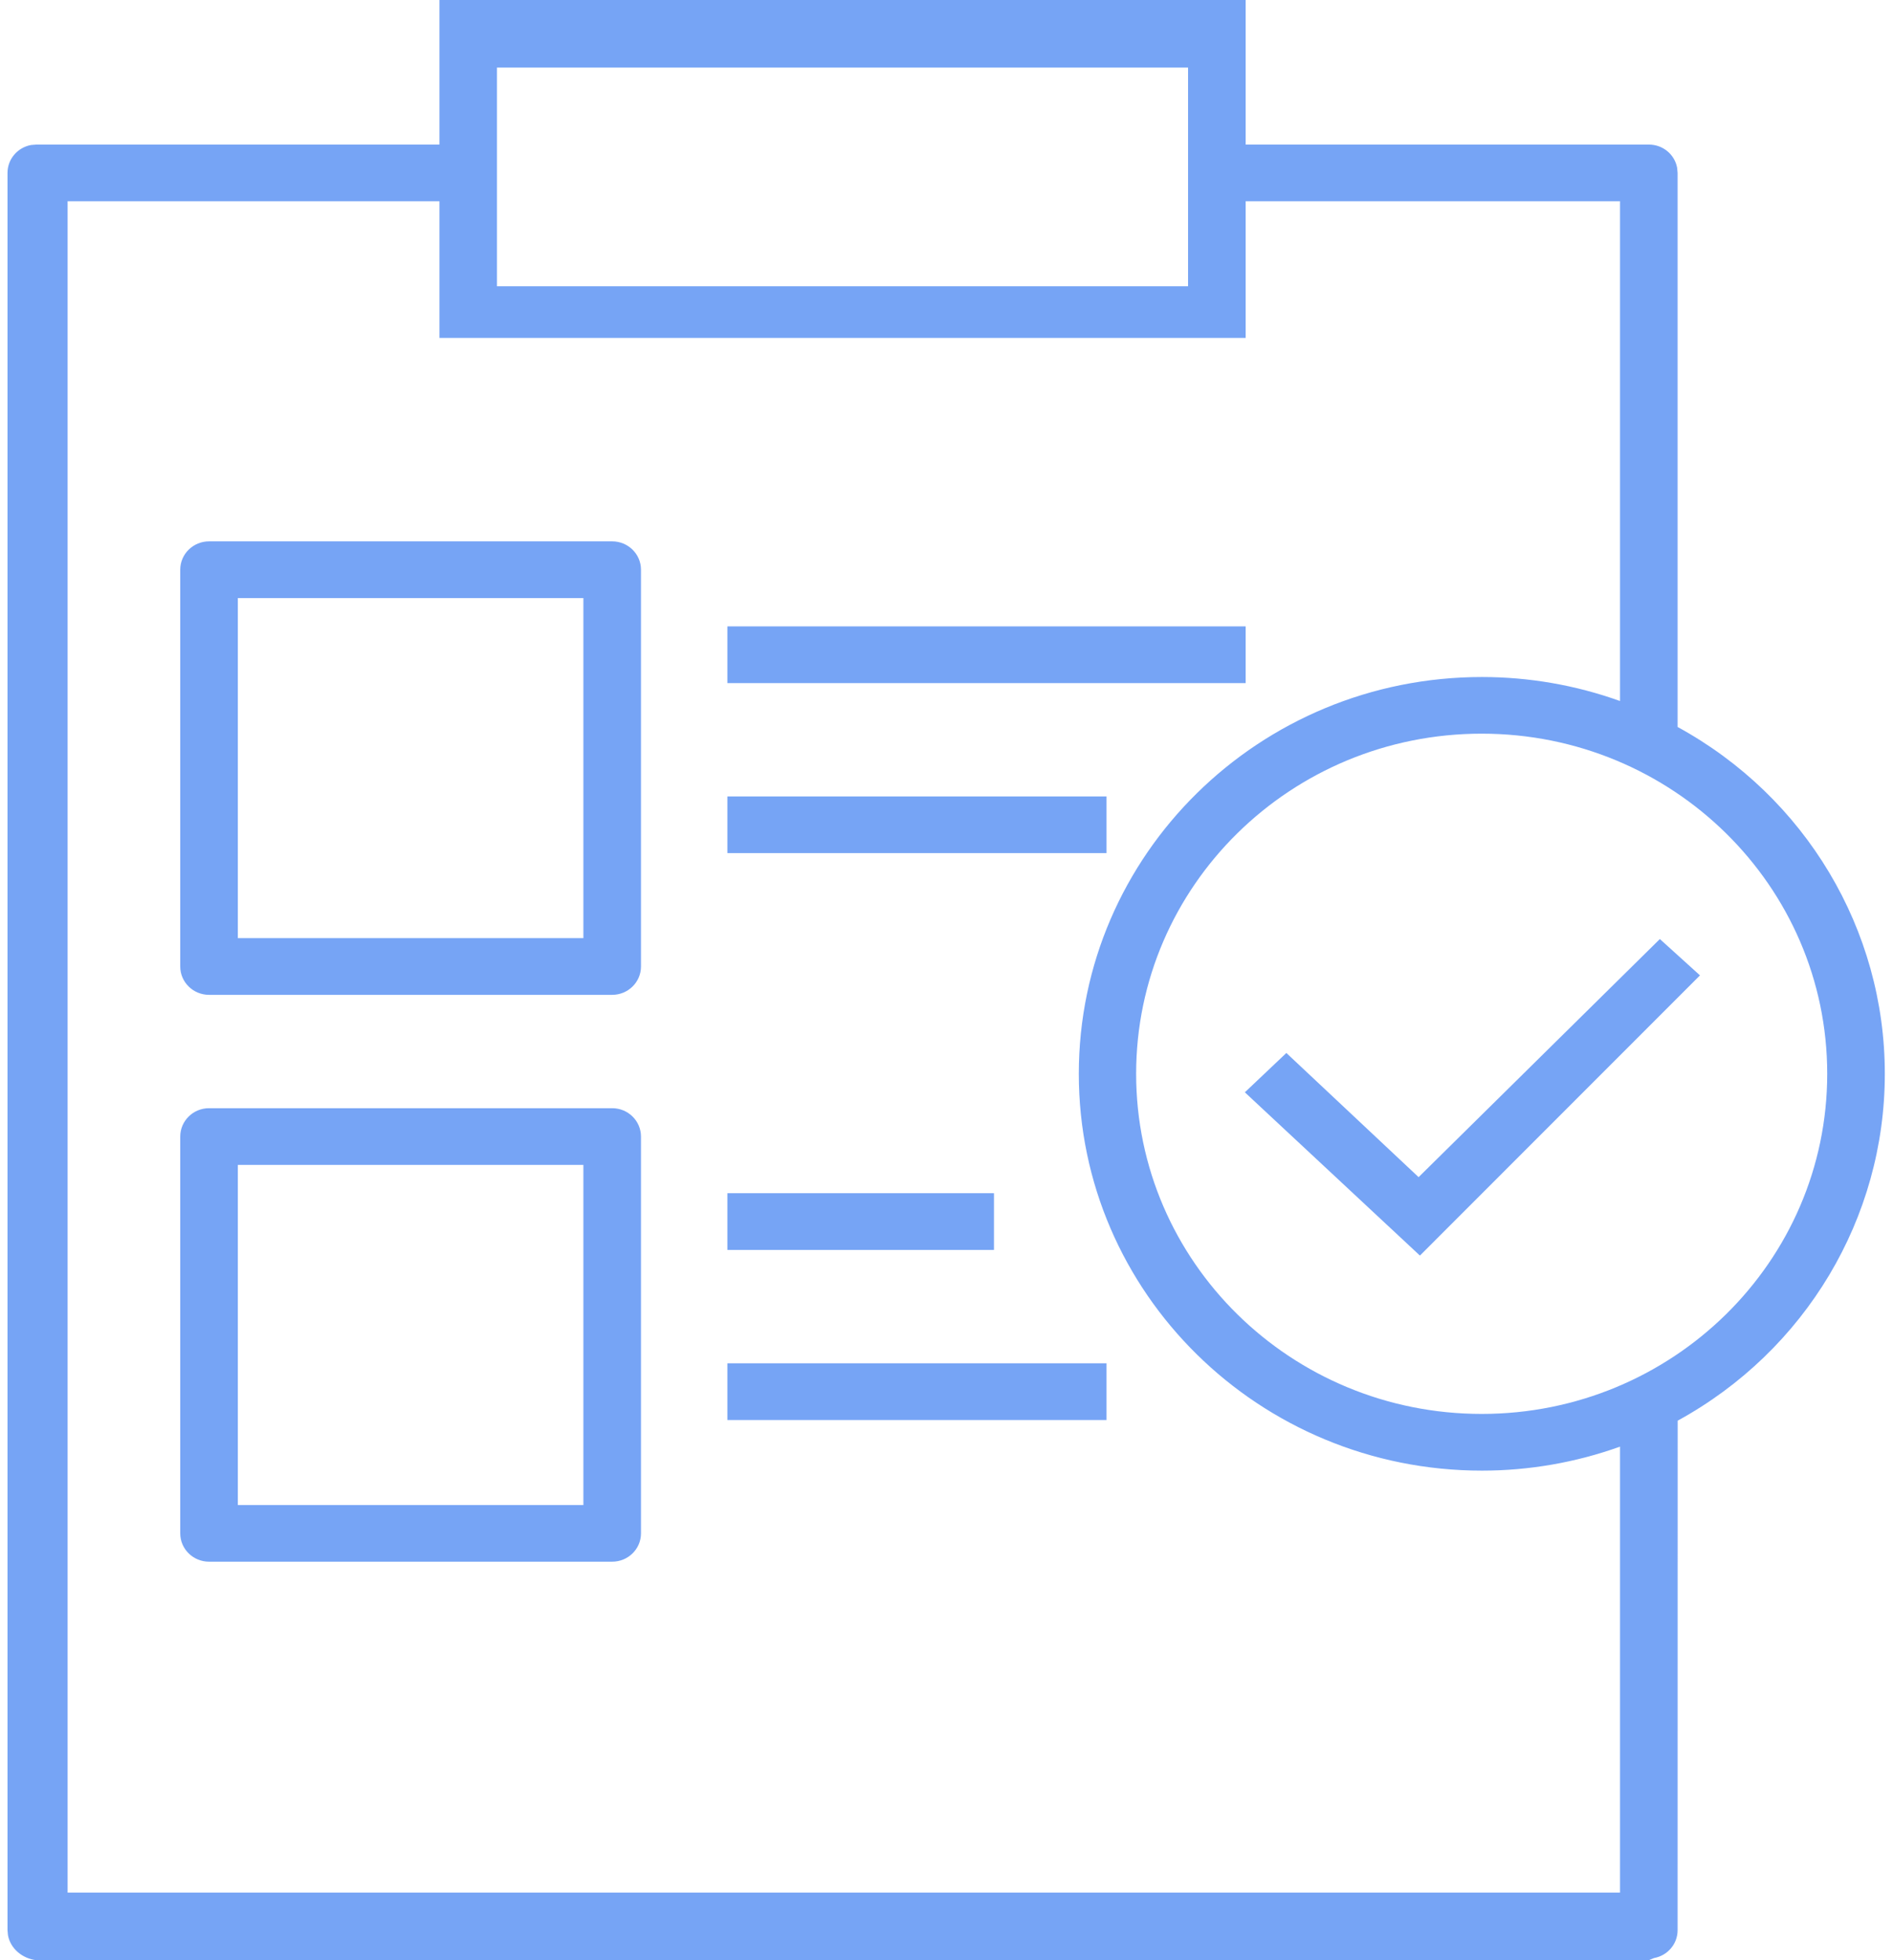 ﻿<?xml version="1.0" encoding="utf-8"?>
<svg version="1.1" xmlns:xlink="http://www.w3.org/1999/xlink" width="28px" height="29px" xmlns="http://www.w3.org/2000/svg">
  <g transform="matrix(1 0 0 1 -49 -297 )">
    <path d="M 6.5 0  L 18.425 0  L 18.425 2.139  L 24.388 2.139  C 24.594 2.138  24.77 2.283  24.807 2.482  L 24.814 2.558  L 24.814 10.755  C 26.707 11.79  27.88 13.755  27.879 15.886  C 27.88 18.018  26.707 19.982  24.815 21.018  L 24.814 28.556  C 24.814 28.758  24.667 28.932  24.465 28.968  L 24.388 29  L 0.537 29  C 0.331 28.975  0.155 28.83  0.118 28.631  L 0.111 28.556  L 0.111 2.558  C 0.111 2.355  0.258 2.182  0.46 2.145  L 0.537 2.139  L 6.5 2.139  L 6.5 0  Z M 6.5 5  L 6.5 2.977  L 1 2.977  L 1 28  L 23.962 28  L 23.962 21.402  C 23.308 21.637  22.616 21.757  21.92 21.757  C 18.626 21.757  15.957 19.129  15.957 15.887  C 15.957 12.645  18.626 10.016  21.92 10.016  C 22.616 10.016  23.308 10.136  23.962 10.371  L 23.962 2.977  L 18.425 2.977  L 18.425 5  L 6.5 5  Z M 3.092 16.395  L 9.055 16.395  C 9.29 16.395  9.481 16.583  9.481 16.815  L 9.481 22.685  C 9.481 22.825  9.481 22.545  9.481 22.685  C 9.481 22.917  9.29 23.104  9.055 23.104  L 3.092 23.104  C 2.857 23.104  2.666 22.917  2.666 22.685  L 2.666 16.815  C 2.666 16.583  2.857 16.395  3.092 16.395  Z M 8.629 22.266  L 8.629 17.234  L 3.518 17.234  L 3.518 22.266  L 8.629 22.266  Z M 10.759 20.169  L 16.367 20.169  L 16.367 21.008  L 10.759 21.008  L 10.759 20.169  Z M 21.916 10.854  C 19.093 10.854  16.805 13.107  16.805 15.886  C 16.805 18.665  19.093 20.918  21.916 20.918  C 24.739 20.918  27.027 18.665  27.027 15.886  C 27.027 13.107  24.739 10.854  21.916 10.854  Z M 24.551 13.892  L 25.145 14.43  L 21.003 18.575  L 21.001 18.574  L 18.413 16.16  L 19.027 15.578  L 20.983 17.415  L 24.551 13.893  Z M 10.759 17.653  L 14.702 17.653  L 14.702 18.492  L 10.759 18.492  L 10.759 17.653  Z M 3.092 8.009  L 9.055 8.009  C 9.29 8.009  9.481 8.197  9.481 8.428  L 9.481 14.299  C 9.481 14.159  9.481 14.439  9.481 14.299  C 9.481 14.53  9.29 14.718  9.055 14.718  L 3.092 14.718  C 2.857 14.718  2.666 14.53  2.666 14.299  L 2.666 8.428  C 2.666 8.197  2.857 8.009  3.092 8.009  C 2.808 8.009  3.376 8.009  3.092 8.009  Z M 8.629 13.879  L 8.629 8.848  L 3.518 8.848  L 3.518 13.879  L 8.629 13.879  Z M 10.759 11.783  L 16.367 11.783  L 16.367 12.621  L 10.759 12.621  L 10.759 11.783  Z M 10.759 9.267  L 18.425 9.267  L 18.425 10.106  L 10.759 10.106  L 10.759 9.267  Z M 17.573 4.235  L 17.573 1  L 7.351 1  L 7.351 4.235  L 17.573 4.235  Z " fill-rule="nonzero" fill="#76a4f5" stroke="none" transform="matrix(1 0 0 1 49 297 )" />
  </g>
</svg>